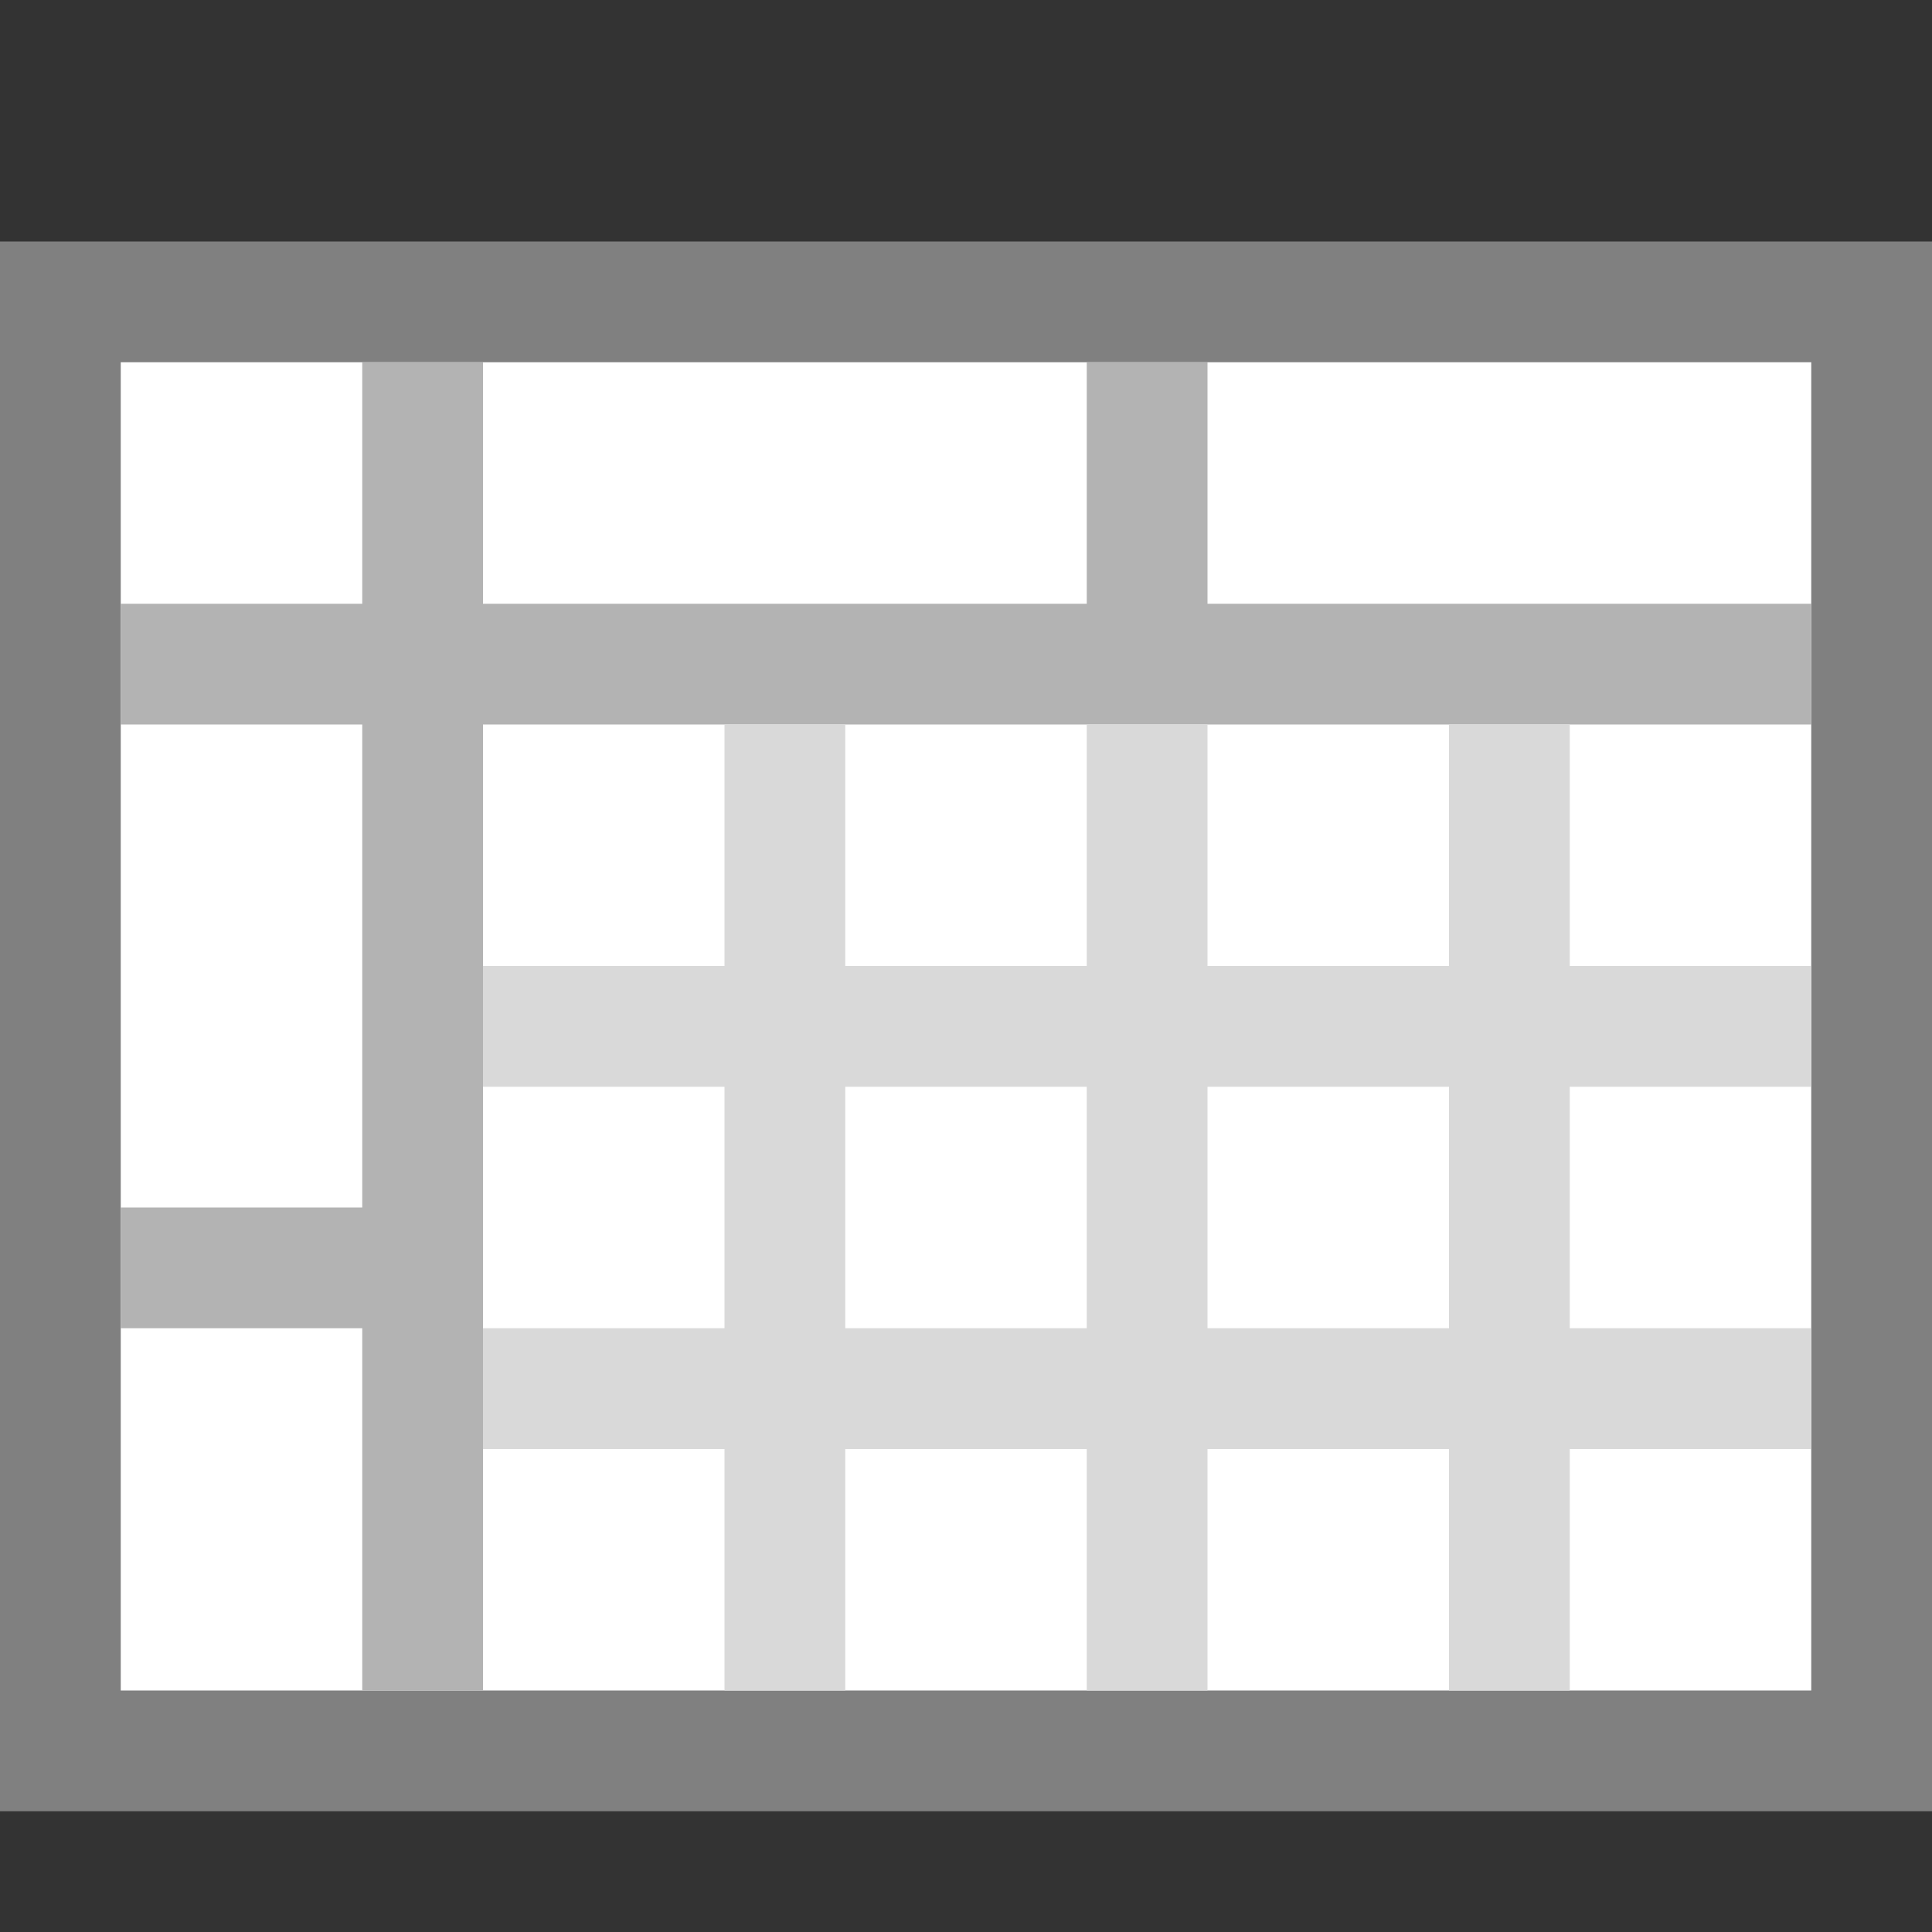 <svg xmlns="http://www.w3.org/2000/svg" width="16" height="16" viewBox="0 0 16 16">
  <rect x="0" y="0" width="16" height="16" fill="#333333" stroke="none"/>
  <title>
    SplitCells
  </title>
  <g fill="none" fill-rule="evenodd">
    <rect width="16" height="13" y="2" fill="#808080"/>
    <rect width="14" height="11" x="1" y="3" fill="#FFFFFF"/>
    <polygon fill="#B3B3B3" points="3 10 3 6 1 6 1 5 3 5 3 3 4 3 4 5 9 5 9 3 10 3 10 5 15 5 15 6 4 6 4 14 3 14 3 11 1 11 1 10"/>
    <path fill="#D9D9D9" d="M12 8h-2V6H9v2H7V6H6v2H4v1h2v2H4v1h2v2h1v-2h2v2h1v-2h2v2h1v-2h2v-1h-2V9h2V8h-2V6h-1v2zm0 1h-2v2h2V9zm-3 2H7V9h2v2z"/>
  </g>
</svg>
